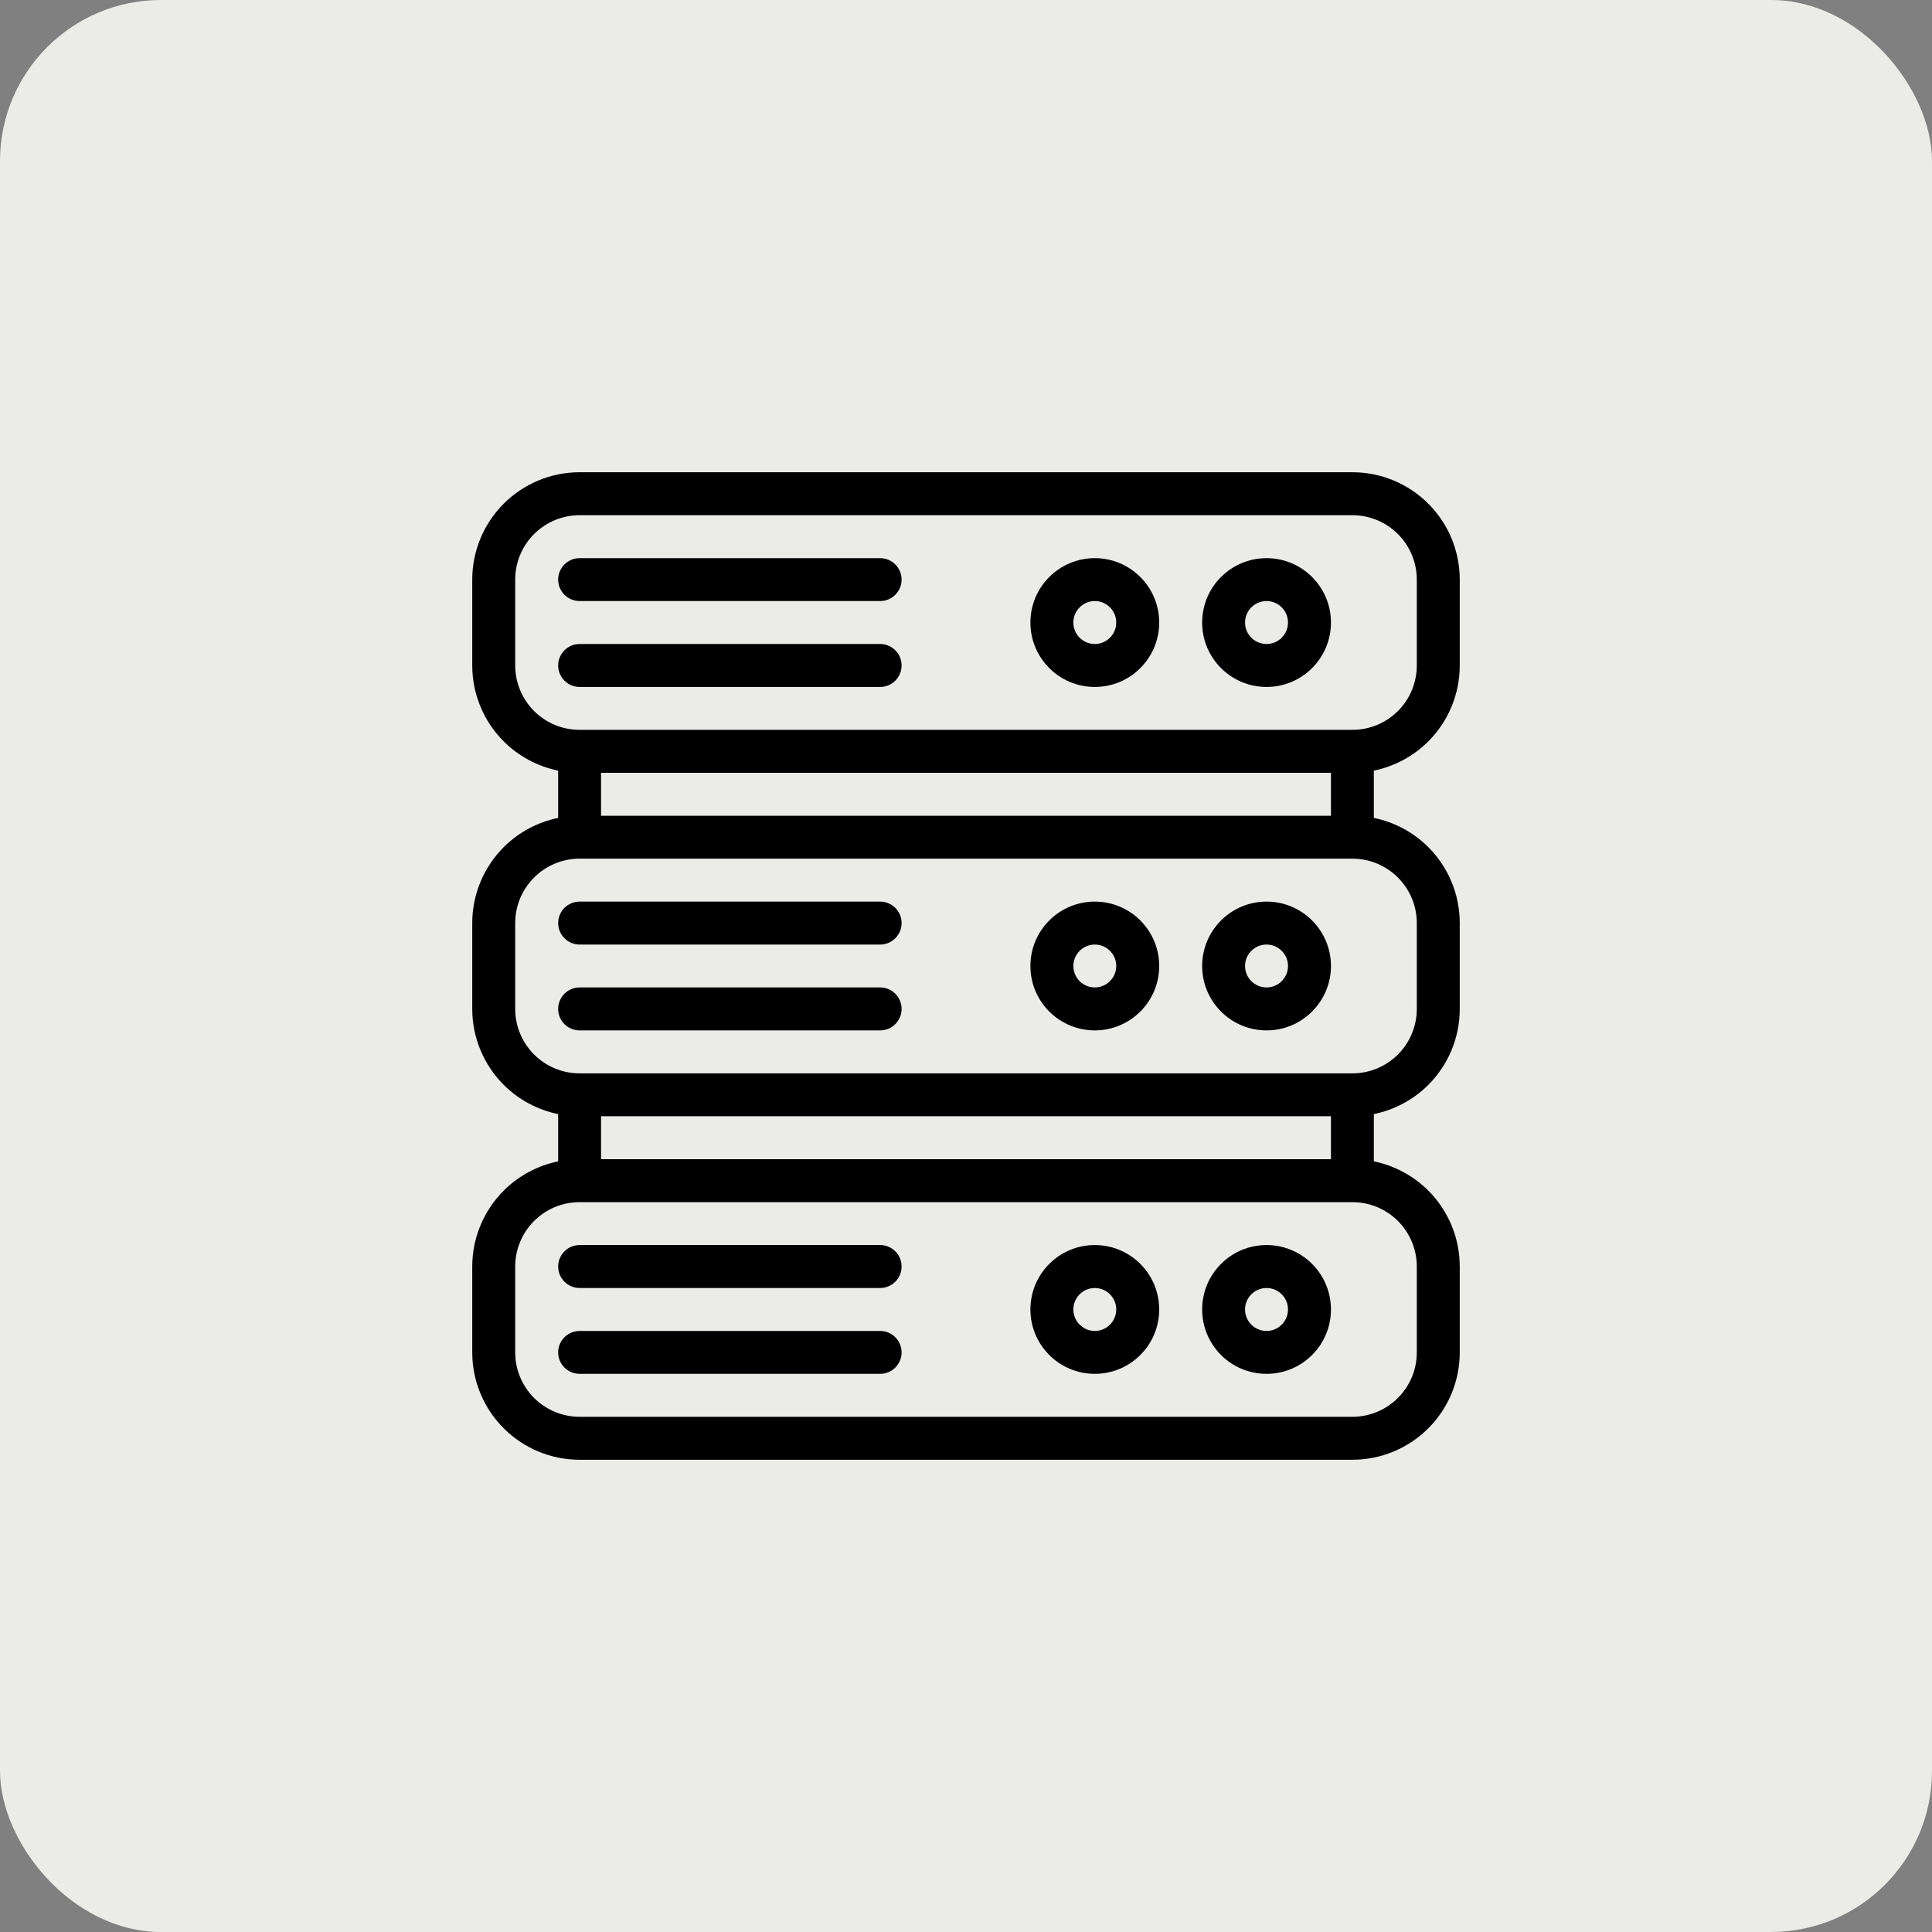 <svg width="60" height="60" viewBox="0 0 60 60" fill="none" xmlns="http://www.w3.org/2000/svg">
<rect x="0" y="0" width="60" height="60" fill="#808080" stroke="none"/>
<rect width="60" height="60" rx="5" fill="#EBECE8"/>
<g clip-path="url(#clip0_414_364)">
<path fill-rule="evenodd" clip-rule="evenodd" d="M39.334 17.334C38.229 17.334 37.334 18.229 37.334 19.334C37.334 20.438 38.229 21.334 39.334 21.334C40.438 21.334 41.334 20.438 41.334 19.334C41.334 18.229 40.438 17.334 39.334 17.334ZM39.334 18.666C39.701 18.666 40 18.965 40 19.334C40 19.701 39.701 20 39.334 20C38.965 20 38.666 19.701 38.666 19.334C38.666 18.965 38.965 18.666 39.334 18.666Z" fill="black"/>
<path fill-rule="evenodd" clip-rule="evenodd" d="M39.334 28C38.229 28 37.334 28.896 37.334 30C37.334 31.104 38.229 32 39.334 32C40.438 32 41.334 31.104 41.334 30C41.334 28.896 40.438 28 39.334 28ZM39.334 29.334C39.701 29.334 40 29.633 40 30C40 30.367 39.701 30.666 39.334 30.666C38.965 30.666 38.666 30.367 38.666 30C38.666 29.633 38.965 29.334 39.334 29.334Z" fill="black"/>
<path fill-rule="evenodd" clip-rule="evenodd" d="M39.334 38.666C38.229 38.666 37.334 39.562 37.334 40.666C37.334 41.771 38.229 42.666 39.334 42.666C40.438 42.666 41.334 41.771 41.334 40.666C41.334 39.562 40.438 38.666 39.334 38.666ZM39.334 40C39.701 40 40 40.299 40 40.666C40 41.035 39.701 41.334 39.334 41.334C38.965 41.334 38.666 41.035 38.666 40.666C38.666 40.299 38.965 40 39.334 40Z" fill="black"/>
<path fill-rule="evenodd" clip-rule="evenodd" d="M34 17.334C32.896 17.334 32 18.229 32 19.334C32 20.438 32.896 21.334 34 21.334C35.104 21.334 36 20.438 36 19.334C36 18.229 35.104 17.334 34 17.334ZM34 18.666C34.367 18.666 34.666 18.965 34.666 19.334C34.666 19.701 34.367 20 34 20C33.633 20 33.334 19.701 33.334 19.334C33.334 18.965 33.633 18.666 34 18.666Z" fill="black"/>
<path fill-rule="evenodd" clip-rule="evenodd" d="M34 28C32.896 28 32 28.896 32 30C32 31.104 32.896 32 34 32C35.104 32 36 31.104 36 30C36 28.896 35.104 28 34 28ZM34 29.334C34.367 29.334 34.666 29.633 34.666 30C34.666 30.367 34.367 30.666 34 30.666C33.633 30.666 33.334 30.367 33.334 30C33.334 29.633 33.633 29.334 34 29.334Z" fill="black"/>
<path fill-rule="evenodd" clip-rule="evenodd" d="M34 38.666C32.896 38.666 32 39.562 32 40.666C32 41.771 32.896 42.666 34 42.666C35.104 42.666 36 41.771 36 40.666C36 39.562 35.104 38.666 34 38.666ZM34 40C34.367 40 34.666 40.299 34.666 40.666C34.666 41.035 34.367 41.334 34 41.334C33.633 41.334 33.334 41.035 33.334 40.666C33.334 40.299 33.633 40 34 40Z" fill="black"/>
<path fill-rule="evenodd" clip-rule="evenodd" d="M18 18.666H27.334C27.701 18.666 28 18.367 28 18C28 17.633 27.701 17.334 27.334 17.334H18C17.633 17.334 17.334 17.633 17.334 18C17.334 18.367 17.633 18.666 18 18.666Z" fill="black"/>
<path fill-rule="evenodd" clip-rule="evenodd" d="M18 29.334H27.334C27.701 29.334 28 29.035 28 28.666C28 28.299 27.701 28 27.334 28H18C17.633 28 17.334 28.299 17.334 28.666C17.334 29.035 17.633 29.334 18 29.334Z" fill="black"/>
<path fill-rule="evenodd" clip-rule="evenodd" d="M18 40H27.334C27.701 40 28 39.701 28 39.334C28 38.965 27.701 38.666 27.334 38.666H18C17.633 38.666 17.334 38.965 17.334 39.334C17.334 39.701 17.633 40 18 40Z" fill="black"/>
<path fill-rule="evenodd" clip-rule="evenodd" d="M18 21.334H27.334C27.701 21.334 28 21.035 28 20.666C28 20.299 27.701 20 27.334 20H18C17.633 20 17.334 20.299 17.334 20.666C17.334 21.035 17.633 21.334 18 21.334Z" fill="black"/>
<path fill-rule="evenodd" clip-rule="evenodd" d="M18 32H27.334C27.701 32 28 31.701 28 31.334C28 30.965 27.701 30.666 27.334 30.666H18C17.633 30.666 17.334 30.965 17.334 31.334C17.334 31.701 17.633 32 18 32Z" fill="black"/>
<path fill-rule="evenodd" clip-rule="evenodd" d="M18 42.666H27.334C27.701 42.666 28 42.367 28 42C28 41.633 27.701 41.334 27.334 41.334H18C17.633 41.334 17.334 41.633 17.334 42C17.334 42.367 17.633 42.666 18 42.666Z" fill="black"/>
<path fill-rule="evenodd" clip-rule="evenodd" d="M17.334 23.933V25.401C16.698 25.531 16.109 25.844 15.643 26.309C15.018 26.935 14.666 27.782 14.666 28.666V31.334C14.666 32.218 15.018 33.065 15.643 33.691C16.109 34.156 16.698 34.469 17.334 34.599V36.067C16.698 36.197 16.109 36.511 15.643 36.976C15.018 37.601 14.666 38.449 14.666 39.334V42C14.666 42.884 15.018 43.732 15.643 44.357C16.267 44.982 17.116 45.334 18 45.334H42C42.884 45.334 43.733 44.982 44.358 44.357C44.983 43.732 45.334 42.884 45.334 42V39.334C45.334 38.449 44.983 37.601 44.358 36.976C43.891 36.511 43.303 36.197 42.666 36.067V34.599C43.303 34.469 43.891 34.156 44.358 33.691C44.983 33.065 45.334 32.218 45.334 31.334V28.666C45.334 27.782 44.983 26.935 44.358 26.309C43.891 25.844 43.303 25.531 42.666 25.401V23.933C43.303 23.802 43.891 23.489 44.358 23.024C44.983 22.399 45.334 21.551 45.334 20.666V18C45.334 17.116 44.983 16.267 44.358 15.643C43.733 15.018 42.884 14.666 42 14.666H18C17.116 14.666 16.267 15.018 15.643 15.643C15.018 16.267 14.666 17.116 14.666 18V20.666C14.666 21.551 15.018 22.399 15.643 23.024C16.109 23.489 16.698 23.802 17.334 23.933ZM44 39.334V42C44 42.531 43.789 43.039 43.414 43.414C43.039 43.789 42.531 44 42 44H18C17.469 44 16.961 43.789 16.586 43.414C16.211 43.039 16 42.531 16 42V39.334C16 38.803 16.211 38.294 16.586 37.919C16.961 37.544 17.469 37.334 18 37.334H42C42.531 37.334 43.039 37.544 43.414 37.919C43.789 38.294 44 38.803 44 39.334ZM18.666 36H41.334V34.666H18.666V36ZM42 26.666C42.531 26.666 43.039 26.878 43.414 27.253C43.789 27.628 44 28.136 44 28.666V31.334C44 31.864 43.789 32.373 43.414 32.748C43.039 33.123 42.531 33.334 42 33.334H18C17.469 33.334 16.961 33.123 16.586 32.748C16.211 32.373 16 31.864 16 31.334V28.666C16 28.136 16.211 27.628 16.586 27.253C16.961 26.878 17.469 26.666 18 26.666H42ZM18.666 24V25.334H41.334V24H18.666ZM42 22.666H18C17.469 22.666 16.961 22.456 16.586 22.081C16.211 21.706 16 21.198 16 20.666V18C16 17.469 16.211 16.961 16.586 16.586C16.961 16.211 17.469 16 18 16H42C42.531 16 43.039 16.211 43.414 16.586C43.789 16.961 44 17.469 44 18V20.666C44 21.198 43.789 21.706 43.414 22.081C43.039 22.456 42.531 22.666 42 22.666Z" fill="black"/>
</g>
<defs>
<clipPath id="clip0_414_364">
<rect width="32" height="32" fill="white" transform="translate(14 14)"/>
</clipPath>
</defs>
</svg>
